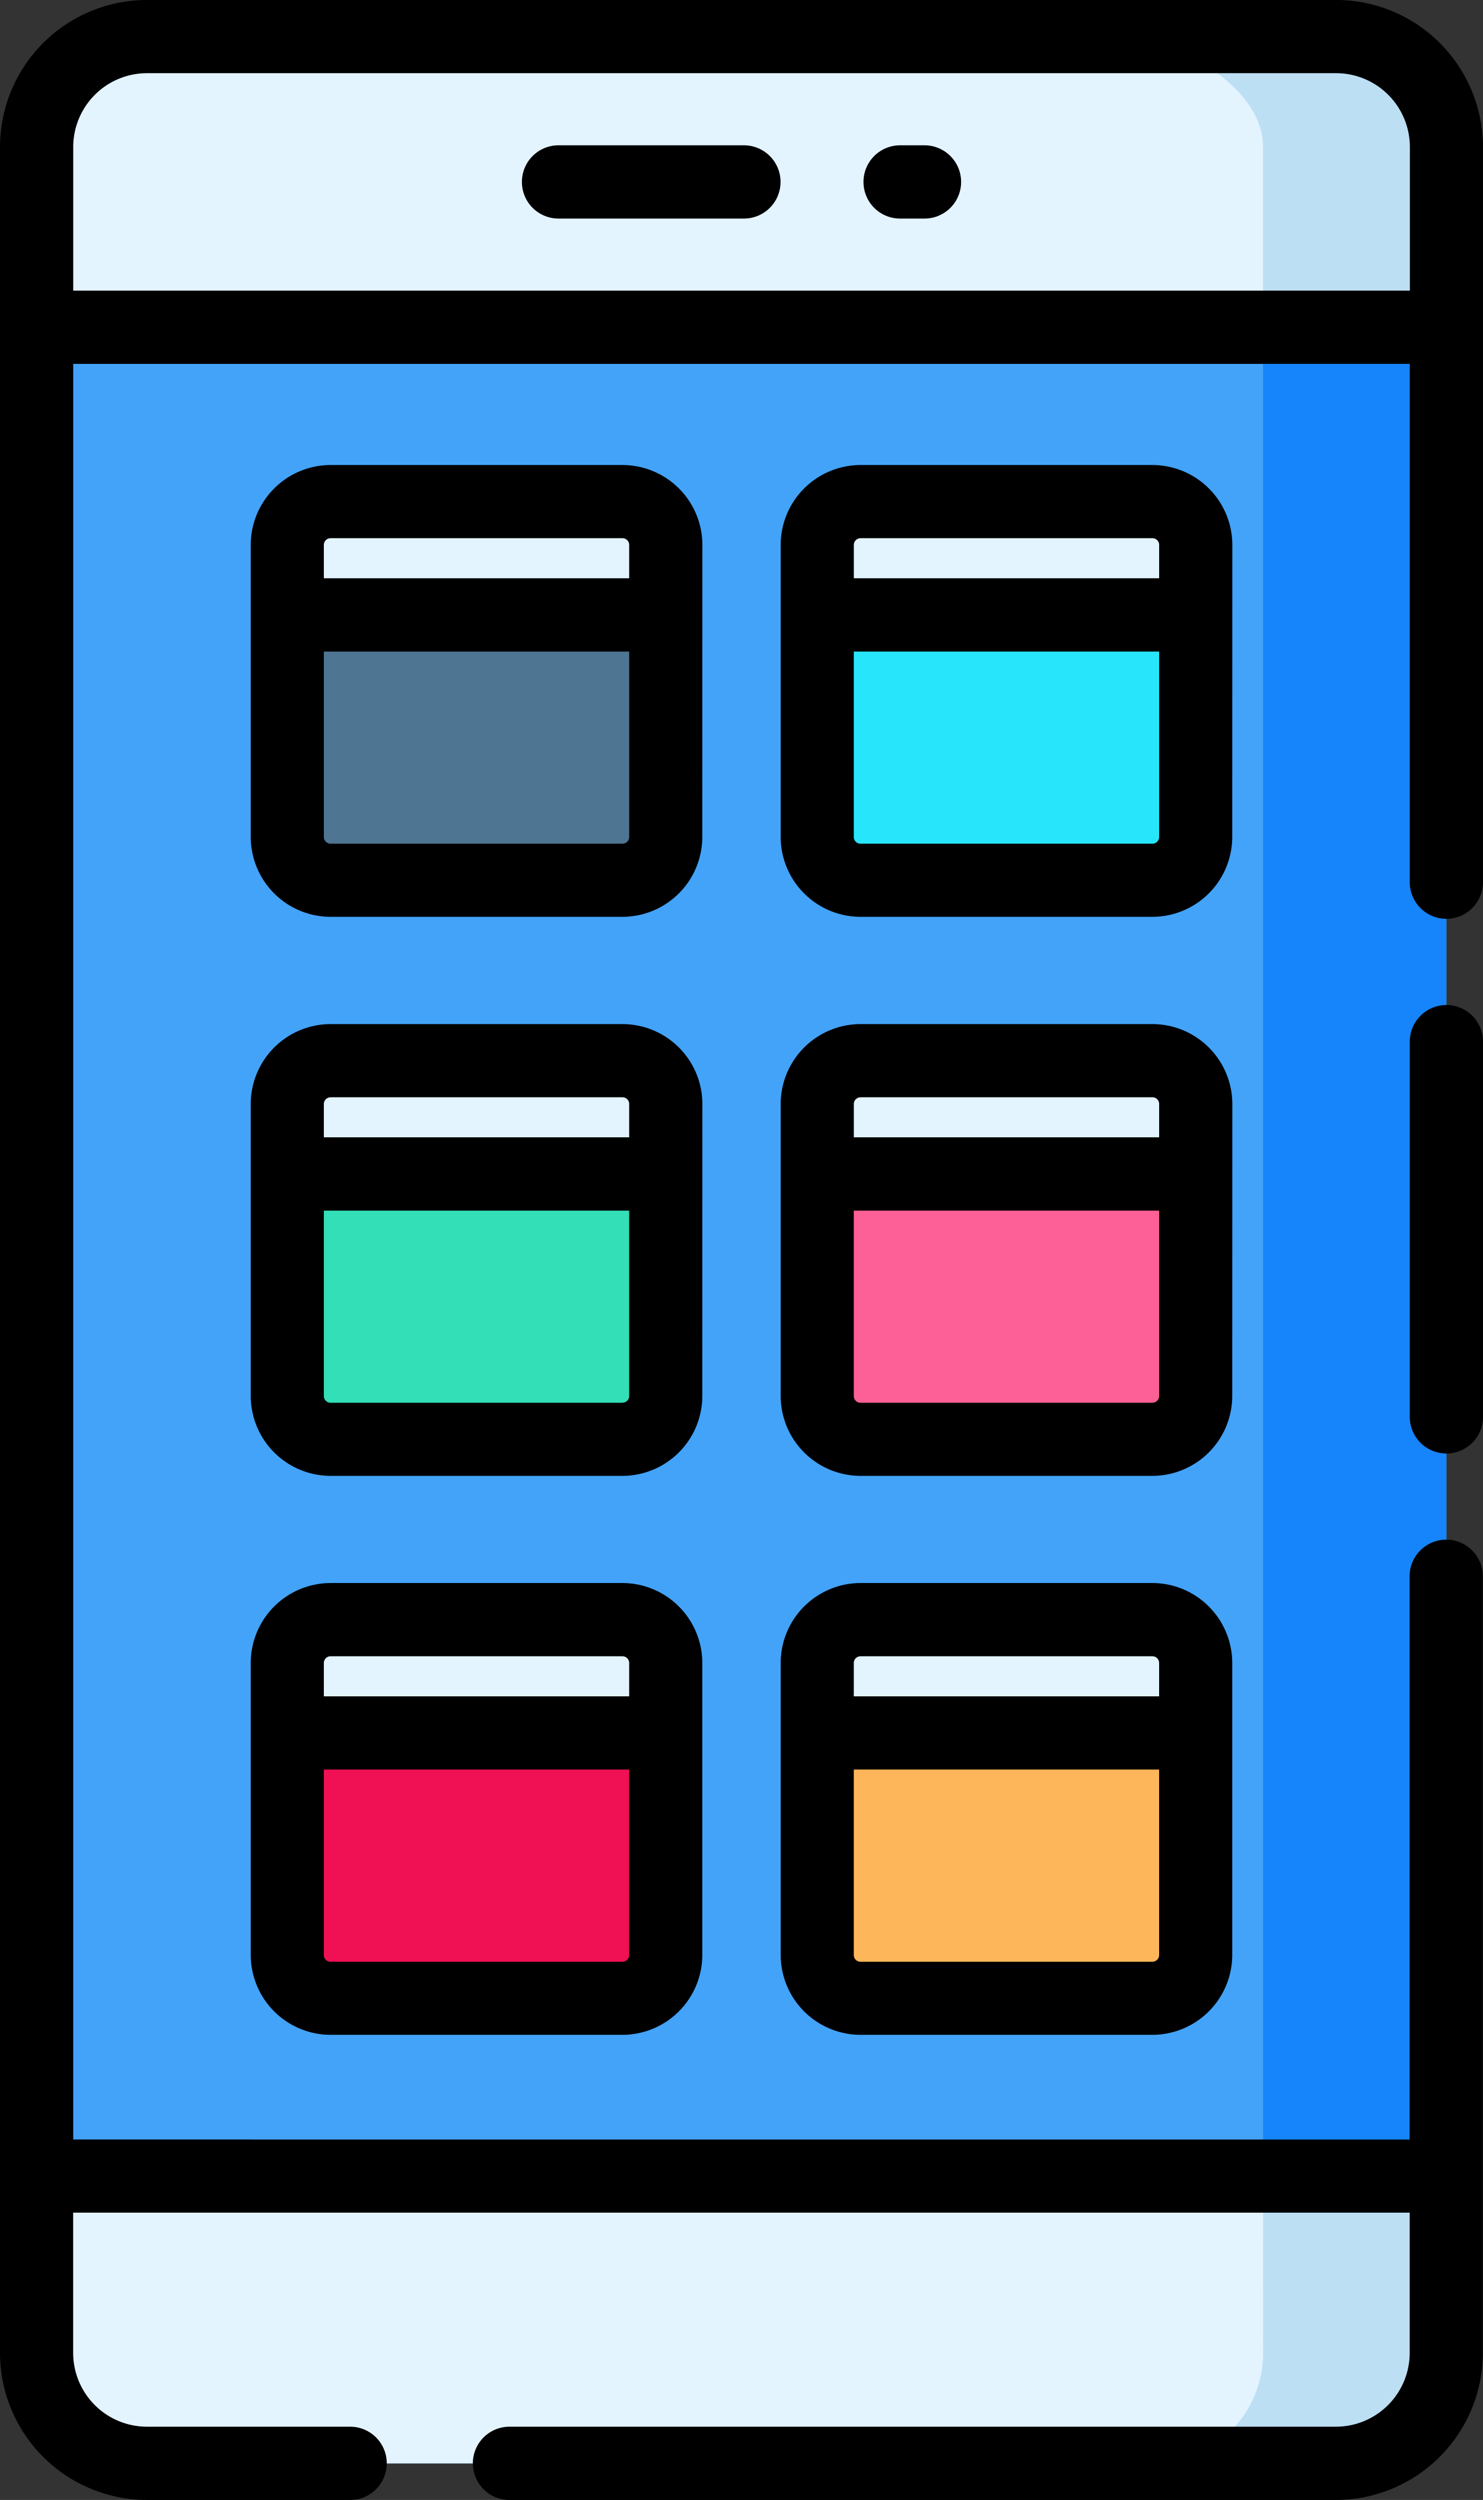 <svg xmlns="http://www.w3.org/2000/svg" width="74.312" height="125.199" viewBox="0 0 74.312 125.199">
  <rect x="0" y="0" width="74.312" height="125.199" fill="#333333" stroke="none"/>
  <g id="Grupo_91011" data-name="Grupo 91011" transform="translate(2996 7320)">
    <g id="Grupo_90746" data-name="Grupo 90746" transform="translate(-2996 -7320)">
      <path id="Trazado_143933" data-name="Trazado 143933" d="M302.824,218.293V328.764a5.532,5.532,0,0,1-5.532,5.531H237.713a5.531,5.531,0,0,1-5.532-5.531V218.293a5.531,5.531,0,0,1,5.532-5.532h59.579A5.532,5.532,0,0,1,302.824,218.293Z" transform="translate(-230.347 -210.928)" fill="#43a3f9"/>
      <path id="Trazado_143934" data-name="Trazado 143934" d="M285.925,218.293V328.764a5.53,5.53,0,0,1-5.532,5.531H271.21a5.53,5.53,0,0,0,5.531-5.531V218.293c0-3.056-4.43-5.532-7.487-5.532h11.14A5.531,5.531,0,0,1,285.925,218.293Z" transform="translate(-213.449 -210.928)" fill="#1685fb"/>
      <path id="Trazado_143935" data-name="Trazado 143935" d="M302.822,218.293v9.025H232.181v-9.025a5.531,5.531,0,0,1,5.532-5.532H297.29A5.531,5.531,0,0,1,302.822,218.293Z" transform="translate(-230.347 -210.928)" fill="#e3f4ff"/>
      <path id="Trazado_143936" data-name="Trazado 143936" d="M285.925,218.293v9.025H276.74v-9.025c0-3.056-4.43-5.532-7.487-5.532h11.14A5.531,5.531,0,0,1,285.925,218.293Z" transform="translate(-213.449 -210.928)" fill="#bddff4"/>
      <path id="Trazado_143937" data-name="Trazado 143937" d="M302.822,286.362v8.854a5.53,5.53,0,0,1-5.532,5.531H237.713a5.53,5.53,0,0,1-5.532-5.531v-8.854Z" transform="translate(-230.347 -177.38)" fill="#e3f4ff"/>
      <path id="Trazado_143938" data-name="Trazado 143938" d="M276.128,286.362h9.185v8.854a5.53,5.53,0,0,1-5.532,5.531H270.6a5.53,5.53,0,0,0,5.531-5.531Z" transform="translate(-212.837 -177.38)" fill="#bddff4"/>
      <path id="Trazado_143939" data-name="Trazado 143939" d="M257.6,247.725H242.978a2.17,2.17,0,0,1-2.169-2.171V230.928a2.17,2.17,0,0,1,2.169-2.171h14.628a2.171,2.171,0,0,1,2.169,2.171v14.626A2.171,2.171,0,0,1,257.6,247.725Z" transform="translate(-226.414 -203.637)" fill="#4e7693"/>
      <path id="Trazado_143940" data-name="Trazado 143940" d="M259.775,234.433H240.809v-3.506a2.17,2.17,0,0,1,2.169-2.171h14.628a2.171,2.171,0,0,1,2.169,2.171Z" transform="translate(-226.414 -203.637)" fill="#e3f4ff"/>
      <path id="Trazado_143941" data-name="Trazado 143941" d="M275.847,247.725H261.219a2.17,2.17,0,0,1-2.169-2.171V230.928a2.171,2.171,0,0,1,2.169-2.171h14.628a2.17,2.17,0,0,1,2.169,2.171v14.626A2.17,2.17,0,0,1,275.847,247.725Z" transform="translate(-218.1 -203.637)" fill="#27e6fc"/>
      <path id="Trazado_143942" data-name="Trazado 143942" d="M278.016,234.433H259.05v-3.506a2.171,2.171,0,0,1,2.169-2.171h14.628a2.17,2.17,0,0,1,2.169,2.171Z" transform="translate(-218.1 -203.637)" fill="#e3f4ff"/>
      <path id="Trazado_143943" data-name="Trazado 143943" d="M257.6,266.956H242.978a2.171,2.171,0,0,1-2.169-2.172V250.159a2.169,2.169,0,0,1,2.169-2.171h14.628a2.17,2.17,0,0,1,2.169,2.171v14.625A2.172,2.172,0,0,1,257.6,266.956Z" transform="translate(-226.414 -194.871)" fill="#32dfb7"/>
      <path id="Trazado_143944" data-name="Trazado 143944" d="M259.775,253.663H240.809v-3.5a2.169,2.169,0,0,1,2.169-2.171h14.628a2.17,2.17,0,0,1,2.169,2.171Z" transform="translate(-226.414 -194.871)" fill="#e3f4ff"/>
      <path id="Trazado_143945" data-name="Trazado 143945" d="M275.847,266.956H261.219a2.171,2.171,0,0,1-2.169-2.172V250.159a2.17,2.17,0,0,1,2.169-2.171h14.628a2.169,2.169,0,0,1,2.169,2.171v14.625A2.171,2.171,0,0,1,275.847,266.956Z" transform="translate(-218.1 -194.871)" fill="#fd6096"/>
      <path id="Trazado_143946" data-name="Trazado 143946" d="M278.016,253.663H259.05v-3.5a2.17,2.17,0,0,1,2.169-2.171h14.628a2.169,2.169,0,0,1,2.169,2.171Z" transform="translate(-218.1 -194.871)" fill="#e3f4ff"/>
      <path id="Trazado_143947" data-name="Trazado 143947" d="M257.6,286.186H242.978a2.17,2.17,0,0,1-2.169-2.171V269.389a2.17,2.17,0,0,1,2.169-2.171h14.628a2.171,2.171,0,0,1,2.169,2.171v14.626A2.171,2.171,0,0,1,257.6,286.186Z" transform="translate(-226.414 -186.106)" fill="#f01054"/>
      <path id="Trazado_143948" data-name="Trazado 143948" d="M259.775,272.893H240.809v-3.5a2.17,2.17,0,0,1,2.169-2.171h14.628a2.171,2.171,0,0,1,2.169,2.171Z" transform="translate(-226.414 -186.106)" fill="#e3f4ff"/>
      <path id="Trazado_143949" data-name="Trazado 143949" d="M275.847,286.186H261.219a2.17,2.17,0,0,1-2.169-2.171V269.389a2.171,2.171,0,0,1,2.169-2.171h14.628a2.17,2.17,0,0,1,2.169,2.171v14.626A2.17,2.17,0,0,1,275.847,286.186Z" transform="translate(-218.1 -186.106)" fill="#fdb659"/>
      <path id="Trazado_143950" data-name="Trazado 143950" d="M278.016,272.893H259.05v-3.5a2.171,2.171,0,0,1,2.169-2.171h14.628a2.17,2.17,0,0,1,2.169,2.171Z" transform="translate(-218.1 -186.106)" fill="#e3f4ff"/>
      <path id="Trazado_143951" data-name="Trazado 143951" d="M297.866,211.5H238.287a7.374,7.374,0,0,0-7.366,7.365V329.336a7.375,7.375,0,0,0,7.366,7.365h10.18a1.834,1.834,0,1,0,0-3.669h-10.18a3.7,3.7,0,0,1-3.7-3.7v-7.02h66.973v7.02a3.7,3.7,0,0,1-3.7,3.7h-41.41a1.834,1.834,0,1,0,0,3.669h41.41a7.374,7.374,0,0,0,7.365-7.365V290.443a1.834,1.834,0,0,0-3.669,0v28.206H234.59V229.726h66.973v25.956a1.834,1.834,0,0,0,3.669,0V218.867A7.371,7.371,0,0,0,297.866,211.5ZM234.59,226.057v-7.19a3.7,3.7,0,0,1,3.7-3.7h59.579a3.7,3.7,0,0,1,3.7,3.7v7.19Z" transform="translate(-230.921 -211.502)"/>
      <path id="Trazado_143952" data-name="Trazado 143952" d="M281.28,246.075a1.834,1.834,0,0,0-1.834,1.833V266.7a1.834,1.834,0,1,0,3.669,0V247.908A1.835,1.835,0,0,0,281.28,246.075Z" transform="translate(-208.803 -195.743)"/>
      <path id="Trazado_143953" data-name="Trazado 143953" d="M260.011,216.5H250.72a1.834,1.834,0,1,0,0,3.669h9.291a1.834,1.834,0,0,0,0-3.669Z" transform="translate(-222.733 -209.223)"/>
      <path id="Trazado_143954" data-name="Trazado 143954" d="M263.7,216.5h-1.223a1.834,1.834,0,0,0,0,3.669H263.7a1.834,1.834,0,1,0,0-3.669Z" transform="translate(-217.374 -209.223)"/>
      <path id="Trazado_143955" data-name="Trazado 143955" d="M262.184,231.5a4.008,4.008,0,0,0-4-4H243.552a4.008,4.008,0,0,0-4,4v14.626a4.008,4.008,0,0,0,4,4H258.18a4.008,4.008,0,0,0,4-4Zm-18.631-.336H258.18a.337.337,0,0,1,.336.336v1.671h-15.3V231.5A.337.337,0,0,1,243.552,231.165Zm14.626,15.3H243.552a.337.337,0,0,1-.336-.336V236.84h15.3v9.288A.338.338,0,0,1,258.179,246.464Z" transform="translate(-226.988 -204.211)"/>
      <path id="Trazado_143956" data-name="Trazado 143956" d="M280.425,231.5a4.008,4.008,0,0,0-4-4H261.793a4.008,4.008,0,0,0-4,4v14.626a4.008,4.008,0,0,0,4,4h14.628a4.008,4.008,0,0,0,4-4Zm-18.631-.336h14.628a.337.337,0,0,1,.336.336v1.671h-15.3V231.5A.337.337,0,0,1,261.793,231.165Zm14.628,15.3H261.793a.337.337,0,0,1-.336-.336V236.84h15.3v9.288A.337.337,0,0,1,276.421,246.464Z" transform="translate(-218.674 -204.211)"/>
      <path id="Trazado_143957" data-name="Trazado 143957" d="M262.184,250.733a4.009,4.009,0,0,0-4-4H243.552a4.009,4.009,0,0,0-4,4v14.625a4.009,4.009,0,0,0,4,4H258.18a4.009,4.009,0,0,0,4-4Zm-18.631-.336H258.18a.336.336,0,0,1,.336.336v1.67h-15.3v-1.67A.336.336,0,0,1,243.552,250.4Zm14.626,15.3H243.552a.336.336,0,0,1-.336-.336v-9.287h15.3v9.287A.337.337,0,0,1,258.179,265.694Z" transform="translate(-226.988 -195.446)"/>
      <path id="Trazado_143958" data-name="Trazado 143958" d="M280.425,250.733a4.009,4.009,0,0,0-4-4H261.793a4.009,4.009,0,0,0-4,4v14.625a4.009,4.009,0,0,0,4,4h14.628a4.009,4.009,0,0,0,4-4Zm-18.631-.336h14.628a.336.336,0,0,1,.336.336v1.67h-15.3v-1.67A.336.336,0,0,1,261.793,250.4Zm14.628,15.3H261.793a.336.336,0,0,1-.336-.336v-9.287h15.3v9.287A.336.336,0,0,1,276.421,265.694Z" transform="translate(-218.674 -195.446)"/>
      <path id="Trazado_143959" data-name="Trazado 143959" d="M258.179,265.959H243.552a4.009,4.009,0,0,0-4,4v14.626a4.009,4.009,0,0,0,4,4H258.18a4.009,4.009,0,0,0,4-4V269.962A4.009,4.009,0,0,0,258.179,265.959Zm-14.626,3.667H258.18a.337.337,0,0,1,.336.336v1.671h-15.3v-1.671A.337.337,0,0,1,243.552,269.626Zm14.626,15.3H243.552a.336.336,0,0,1-.336-.336V275.3h15.3v9.287A.337.337,0,0,1,258.179,284.925Z" transform="translate(-226.988 -186.68)"/>
      <path id="Trazado_143960" data-name="Trazado 143960" d="M276.421,265.959H261.793a4.009,4.009,0,0,0-4,4v14.626a4.009,4.009,0,0,0,4,4h14.628a4.009,4.009,0,0,0,4-4V269.962A4.009,4.009,0,0,0,276.421,265.959Zm-14.628,3.667h14.628a.337.337,0,0,1,.336.336v1.671h-15.3v-1.671A.337.337,0,0,1,261.793,269.626Zm14.628,15.3H261.793a.336.336,0,0,1-.336-.336V275.3h15.3v9.287A.336.336,0,0,1,276.421,284.925Z" transform="translate(-218.674 -186.68)"/>
    </g>
  </g>
</svg>

